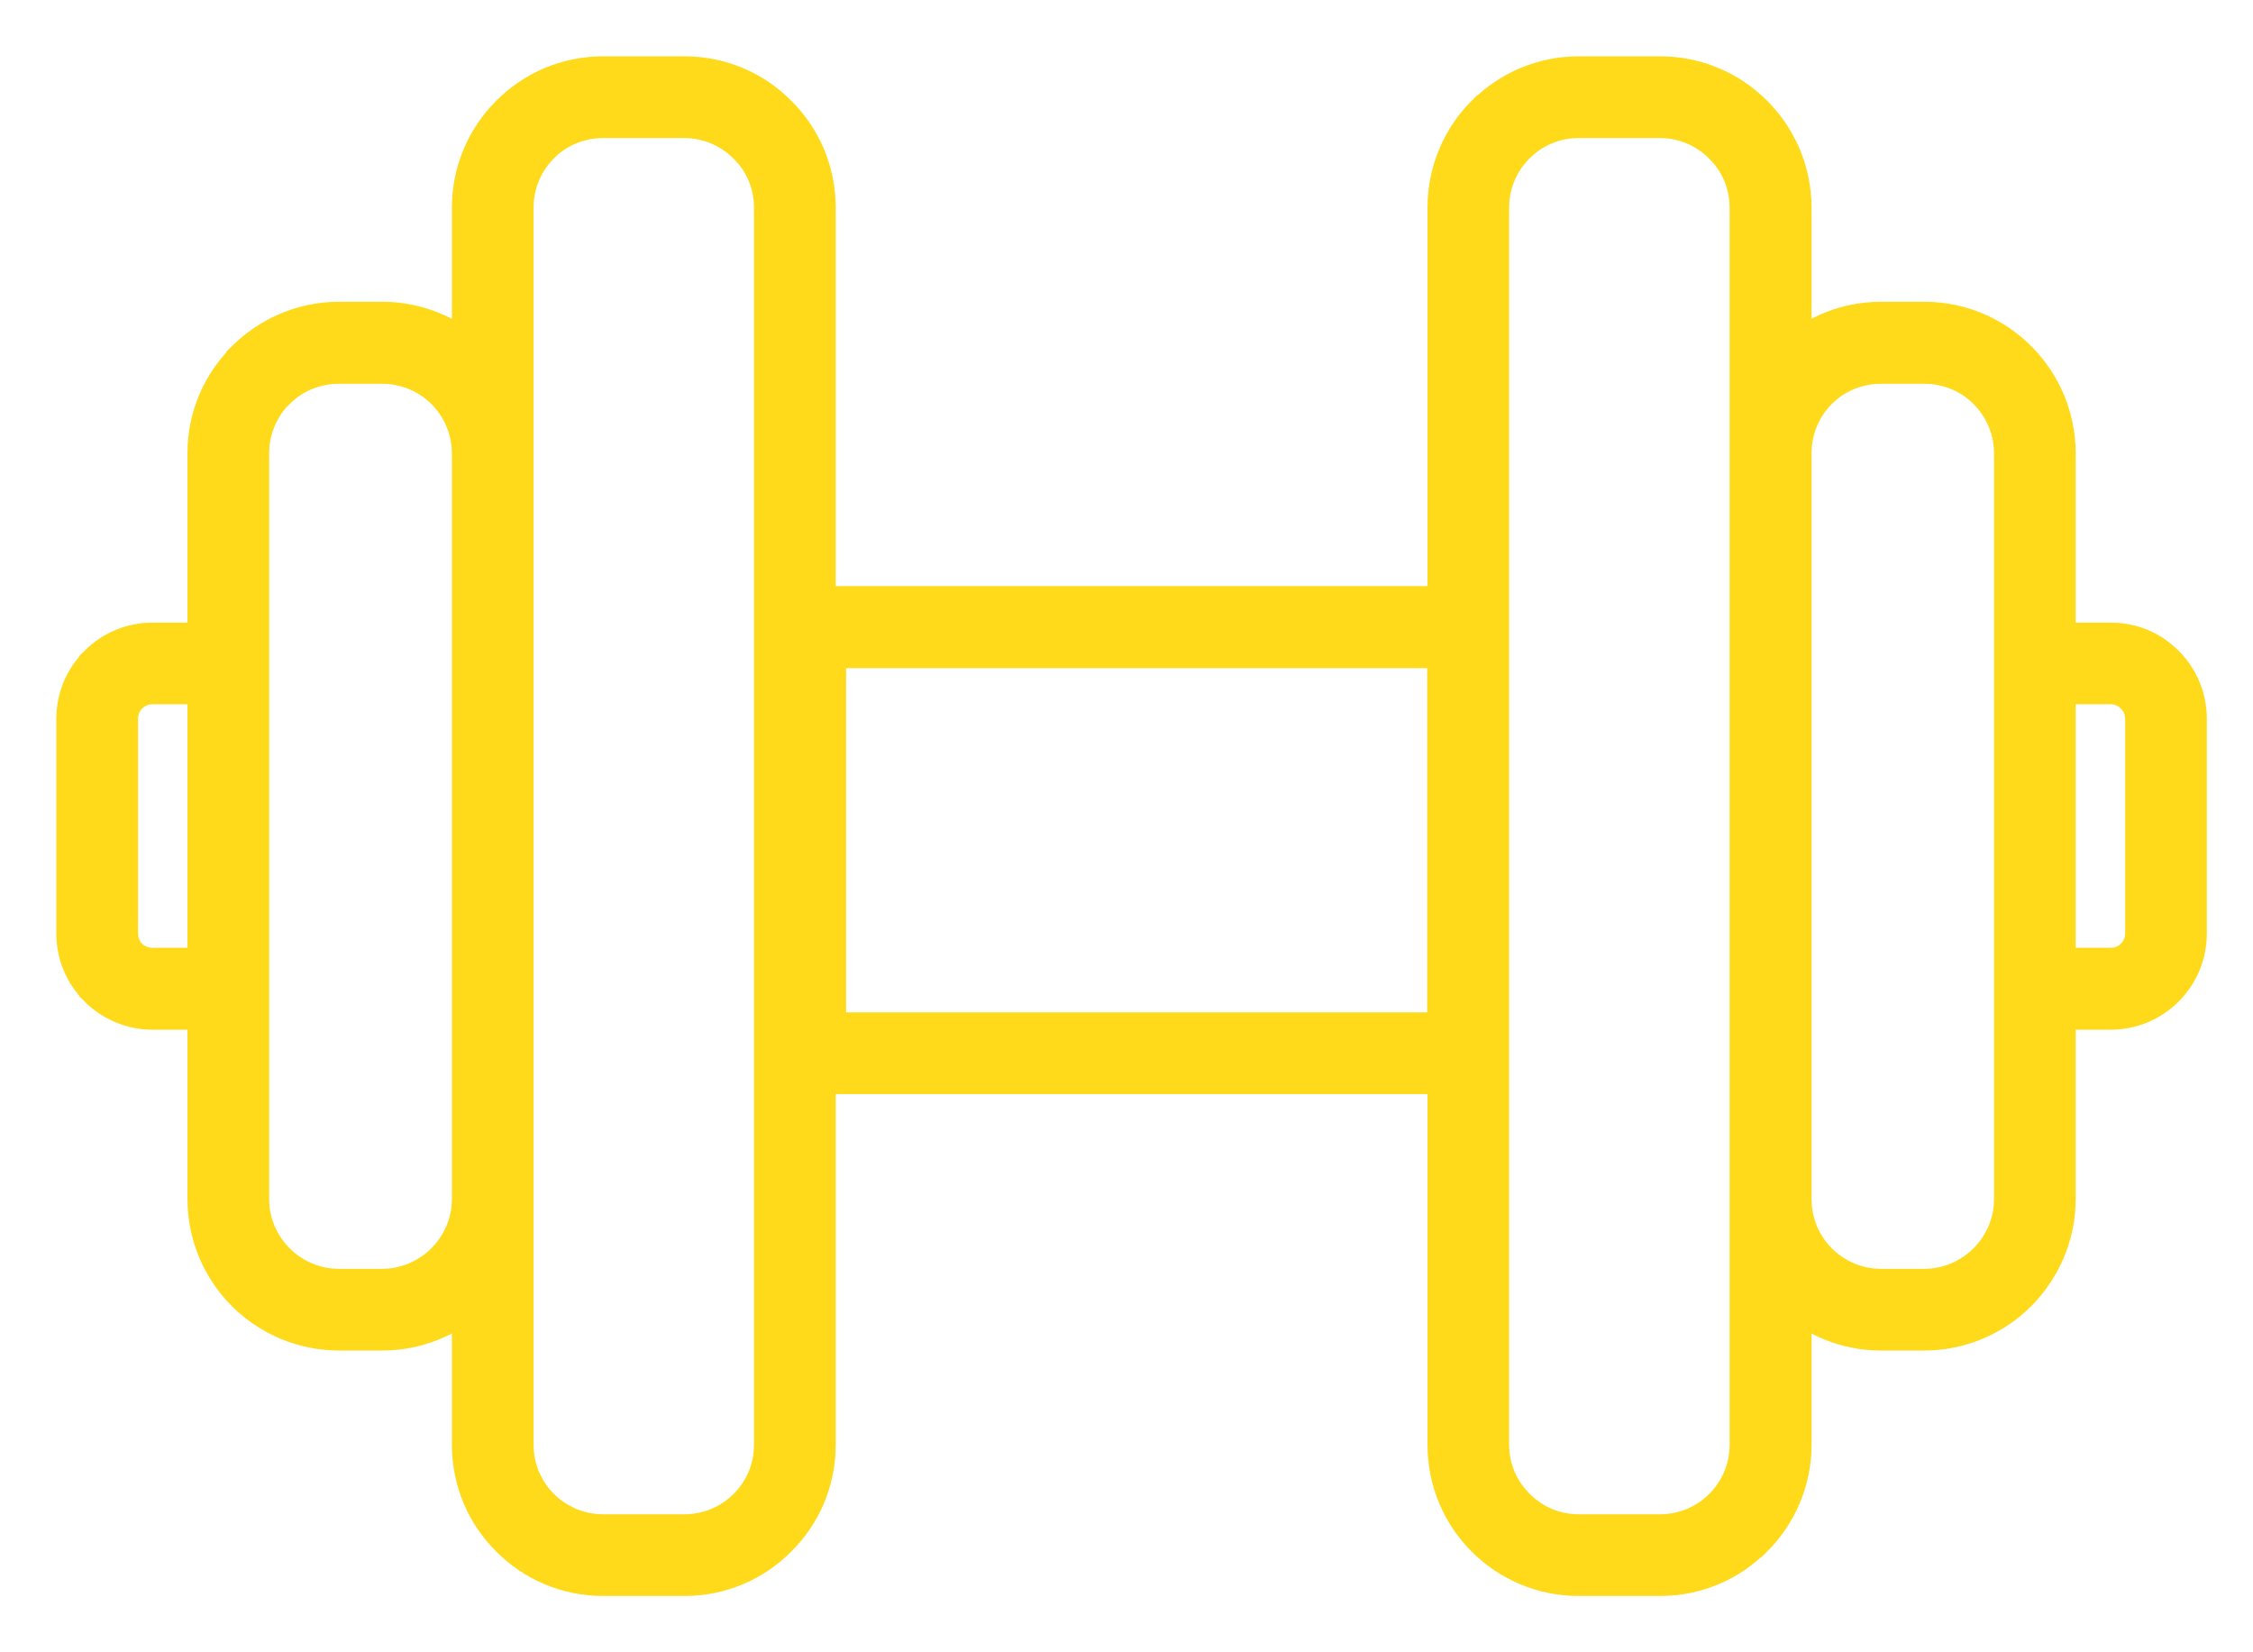 <?xml version="1.0" encoding="UTF-8"?>
<svg width="30px" height="22px" viewBox="0 0 30 22" version="1.1" xmlns="http://www.w3.org/2000/svg" xmlns:xlink="http://www.w3.org/1999/xlink">
    <!-- Generator: Sketch 42 (36781) - http://www.bohemiancoding.com/sketch -->
    <title>Fill 733 Copy</title>
    <desc>Created with Sketch.</desc>
    <defs></defs>
    <g id="GRAFIKA" stroke="none" stroke-width="1" fill="none" fill-rule="evenodd">
        <g id="kalendarz" transform="translate(-1189, -1147)" stroke="#FFDA1A" stroke-width="0.5" fill="#FFDA1A">
            <g id="ZNAJDŹ-WYDARZENIE" transform="translate(-20, 100)">
                <g id="EVENTY" transform="translate(0, 224)">
                    <g id="1" transform="translate(1080, 556)">
                        <path d="M138.111,268.588 L137.03,268.588 C136.707,268.588 136.414,268.718 136.197,268.93 L136.197,268.934 C135.985,269.146 135.855,269.44 135.855,269.767 L135.855,286.237 C135.855,286.56 135.985,286.854 136.197,287.066 C136.414,287.282 136.707,287.412 137.03,287.412 L138.111,287.412 C138.437,287.412 138.731,287.282 138.943,287.07 L138.947,287.066 C139.16,286.854 139.29,286.56 139.29,286.237 L139.29,269.767 C139.29,269.44 139.16,269.146 138.943,268.934 C138.731,268.722 138.437,268.588 138.111,268.588 Z M134.088,271.86 L133.513,271.86 C133.186,271.86 132.893,271.99 132.681,272.202 L132.676,272.202 C132.468,272.415 132.334,272.708 132.334,273.035 L132.334,282.965 C132.334,283.292 132.468,283.585 132.681,283.798 C132.893,284.01 133.186,284.144 133.513,284.144 L134.088,284.144 C134.41,284.144 134.708,284.01 134.92,283.798 C135.133,283.585 135.267,283.292 135.267,282.965 L135.267,273.035 C135.267,272.712 135.133,272.415 134.92,272.202 C134.708,271.99 134.41,271.86 134.088,271.86 Z M133.513,271.268 L134.088,271.268 C134.541,271.268 134.953,271.439 135.267,271.721 L135.267,269.767 C135.267,269.281 135.463,268.84 135.781,268.522 L135.785,268.518 C136.104,268.196 136.544,268 137.03,268 L138.111,268 C138.601,268 139.041,268.196 139.359,268.518 C139.682,268.836 139.878,269.277 139.878,269.767 L139.878,275.054 L148.258,275.054 L148.258,269.767 C148.258,269.281 148.454,268.836 148.772,268.518 L148.776,268.518 L148.78,268.514 C149.098,268.196 149.539,268 150.02,268 L151.106,268 C151.591,268 152.032,268.196 152.354,268.518 C152.672,268.836 152.872,269.277 152.872,269.767 L152.872,271.721 C153.182,271.439 153.594,271.268 154.047,271.268 L154.623,271.268 C155.112,271.268 155.553,271.468 155.871,271.786 C156.189,272.104 156.389,272.549 156.389,273.035 L156.389,275.54 L157.107,275.54 C157.393,275.54 157.646,275.654 157.834,275.842 C158.021,276.029 158.135,276.286 158.135,276.572 L158.135,279.428 C158.135,279.714 158.021,279.971 157.834,280.158 C157.65,280.342 157.393,280.46 157.107,280.46 L156.389,280.46 L156.389,282.965 C156.389,283.451 156.189,283.891 155.871,284.214 C155.553,284.532 155.108,284.732 154.623,284.732 L154.047,284.732 C153.594,284.732 153.182,284.561 152.872,284.279 L152.872,286.237 C152.872,286.723 152.672,287.164 152.354,287.482 L152.35,287.482 C152.032,287.804 151.591,288 151.106,288 L150.02,288 C149.535,288 149.094,287.804 148.772,287.482 C148.454,287.164 148.258,286.723 148.258,286.237 L148.258,281.317 L139.878,281.317 L139.878,286.237 C139.878,286.723 139.682,287.164 139.359,287.482 C139.041,287.804 138.601,288 138.111,288 L137.03,288 C136.544,288 136.104,287.804 135.785,287.482 C135.463,287.164 135.267,286.723 135.267,286.237 L135.267,284.279 C134.953,284.561 134.541,284.732 134.088,284.732 L133.513,284.732 C133.027,284.732 132.583,284.532 132.264,284.214 C131.946,283.896 131.746,283.451 131.746,282.965 L131.746,280.46 L131.028,280.46 C130.747,280.46 130.486,280.342 130.302,280.158 L130.302,280.154 C130.114,279.971 130,279.714 130,279.428 L130,276.572 C130,276.286 130.114,276.029 130.302,275.846 L130.302,275.842 C130.49,275.654 130.747,275.54 131.028,275.54 L131.746,275.54 L131.746,273.035 C131.746,272.549 131.942,272.113 132.264,271.79 L132.264,271.786 C132.587,271.468 133.027,271.268 133.513,271.268 Z M157.107,276.127 L156.389,276.127 L156.389,279.869 L157.107,279.869 C157.23,279.869 157.34,279.82 157.417,279.742 C157.499,279.661 157.548,279.55 157.548,279.428 L157.548,276.572 C157.548,276.45 157.499,276.339 157.417,276.258 L157.421,276.258 C157.34,276.18 157.23,276.127 157.107,276.127 Z M154.623,271.86 L154.047,271.86 C153.721,271.86 153.427,271.99 153.215,272.202 C153.003,272.415 152.872,272.708 152.872,273.035 L152.872,282.965 C152.872,283.292 153.003,283.585 153.215,283.798 C153.427,284.01 153.721,284.144 154.047,284.144 L154.623,284.144 C154.949,284.144 155.243,284.01 155.455,283.798 C155.667,283.585 155.802,283.292 155.802,282.965 L155.802,273.035 C155.802,272.712 155.667,272.415 155.455,272.202 C155.243,271.99 154.949,271.86 154.623,271.86 Z M151.106,268.588 L150.02,268.588 C149.698,268.588 149.404,268.718 149.192,268.93 L149.188,268.934 C148.976,269.146 148.845,269.44 148.845,269.767 L148.845,286.237 C148.845,286.56 148.976,286.854 149.192,287.066 C149.404,287.282 149.698,287.412 150.02,287.412 L151.106,287.412 C151.428,287.412 151.722,287.282 151.934,287.07 L151.938,287.066 C152.15,286.854 152.281,286.56 152.281,286.237 L152.281,269.767 C152.281,269.44 152.15,269.146 151.934,268.934 C151.722,268.722 151.428,268.588 151.106,268.588 Z M131.746,276.127 L131.028,276.127 C130.906,276.127 130.796,276.18 130.714,276.258 C130.636,276.339 130.588,276.45 130.588,276.572 L130.588,279.428 C130.588,279.55 130.636,279.661 130.714,279.742 C130.796,279.82 130.906,279.869 131.028,279.869 L131.746,279.869 L131.746,276.127 Z M140.016,280.729 L148.254,280.729 L148.254,275.646 L140.016,275.646 L140.016,280.729 Z" id="Fill-733-Copy"></path>
                    </g>
                </g>
            </g>
        </g>
    </g>
</svg>